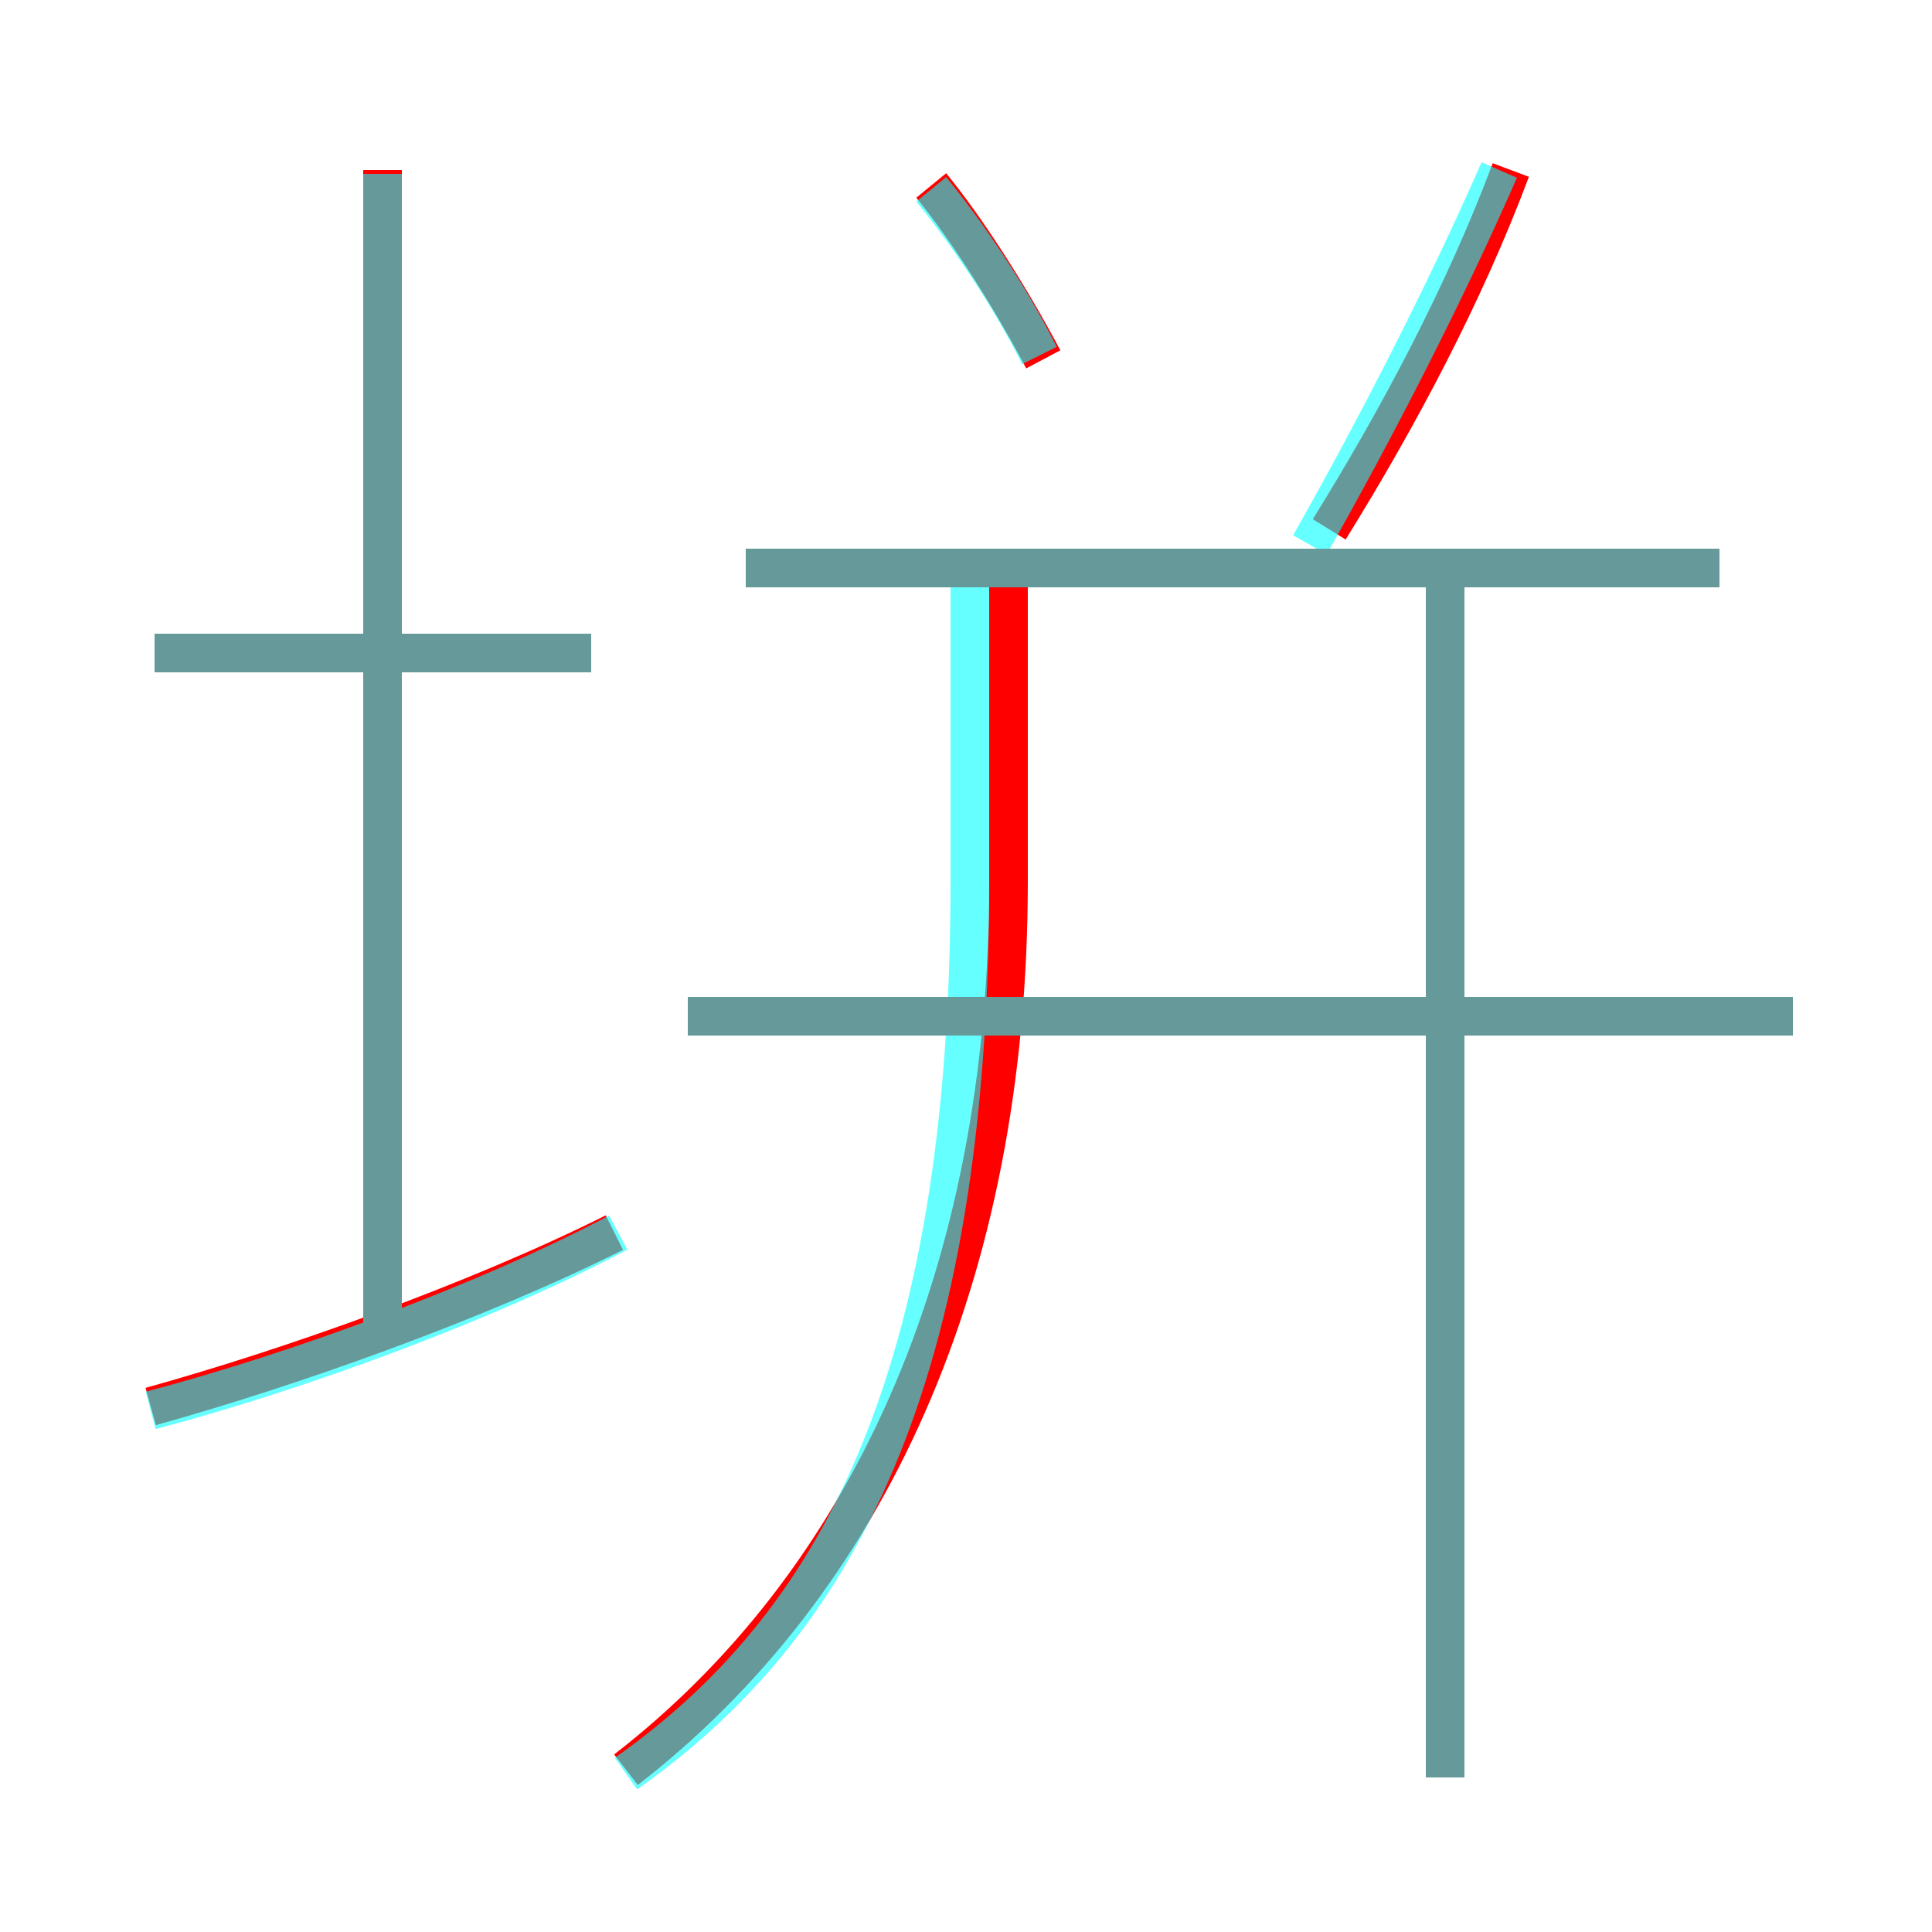 <?xml version='1.0' encoding='utf8'?>
<svg viewBox="0.0 -6.0 50.0 50.0" version="1.1" xmlns="http://www.w3.org/2000/svg">
<rect x="0.0" y="-6.0" width="50.0" height="50.0" fill="#333333" stroke="none"/>
<rect x="-1000" y="-1000" width="2000" height="2000" stroke="white" fill="white"/>
<g style="fill:none;stroke:rgba(255, 0, 0, 1);  stroke-width:1"><path d="M 16.2 1.8 C 22.4 -3.0 26.1 -10.9 26.1 -21.2 L 26.1 -29.4 M 3.9 -7.6 C 7.5 -8.6 12.3 -10.3 15.9 -12.1 M 9.9 -9.6 L 9.9 -39.6 M 15.3 -27.1 L 4.0 -27.1 M 46.4 -17.7 L 17.8 -17.7 M 37.4 2.0 L 37.4 -29.6 M 44.5 -29.3 L 19.3 -29.3 M 27.0 -34.7 C 26.1 -36.4 25.0 -38.1 24.1 -39.2 M 34.4 -30.3 C 36.2 -33.2 37.9 -36.4 39.1 -39.6" transform="translate(0.0 38.0)" />
</g>
<g style="fill:none;stroke:rgba(0, 255, 255, 0.6);  stroke-width:1">
<path d="M 16.2 1.9 C 21.6 -1.9 25.1 -8.2 25.1 -21.2 L 25.1 -28.9 M 3.9 -7.5 C 7.7 -8.5 12.6 -10.3 16.0 -12.1 M 9.9 -9.2 L 9.9 -39.5 M 15.3 -27.1 L 4.0 -27.1 M 37.4 2.0 L 37.4 -29.1 M 46.4 -17.7 L 17.8 -17.7 M 26.9 -34.8 C 26.1 -36.4 25.0 -38.0 24.1 -39.1 M 44.5 -29.3 L 19.3 -29.3 M 33.9 -29.9 C 35.6 -32.9 37.4 -36.4 38.8 -39.6" transform="translate(0.0 38.0)" />
</g>
</svg>